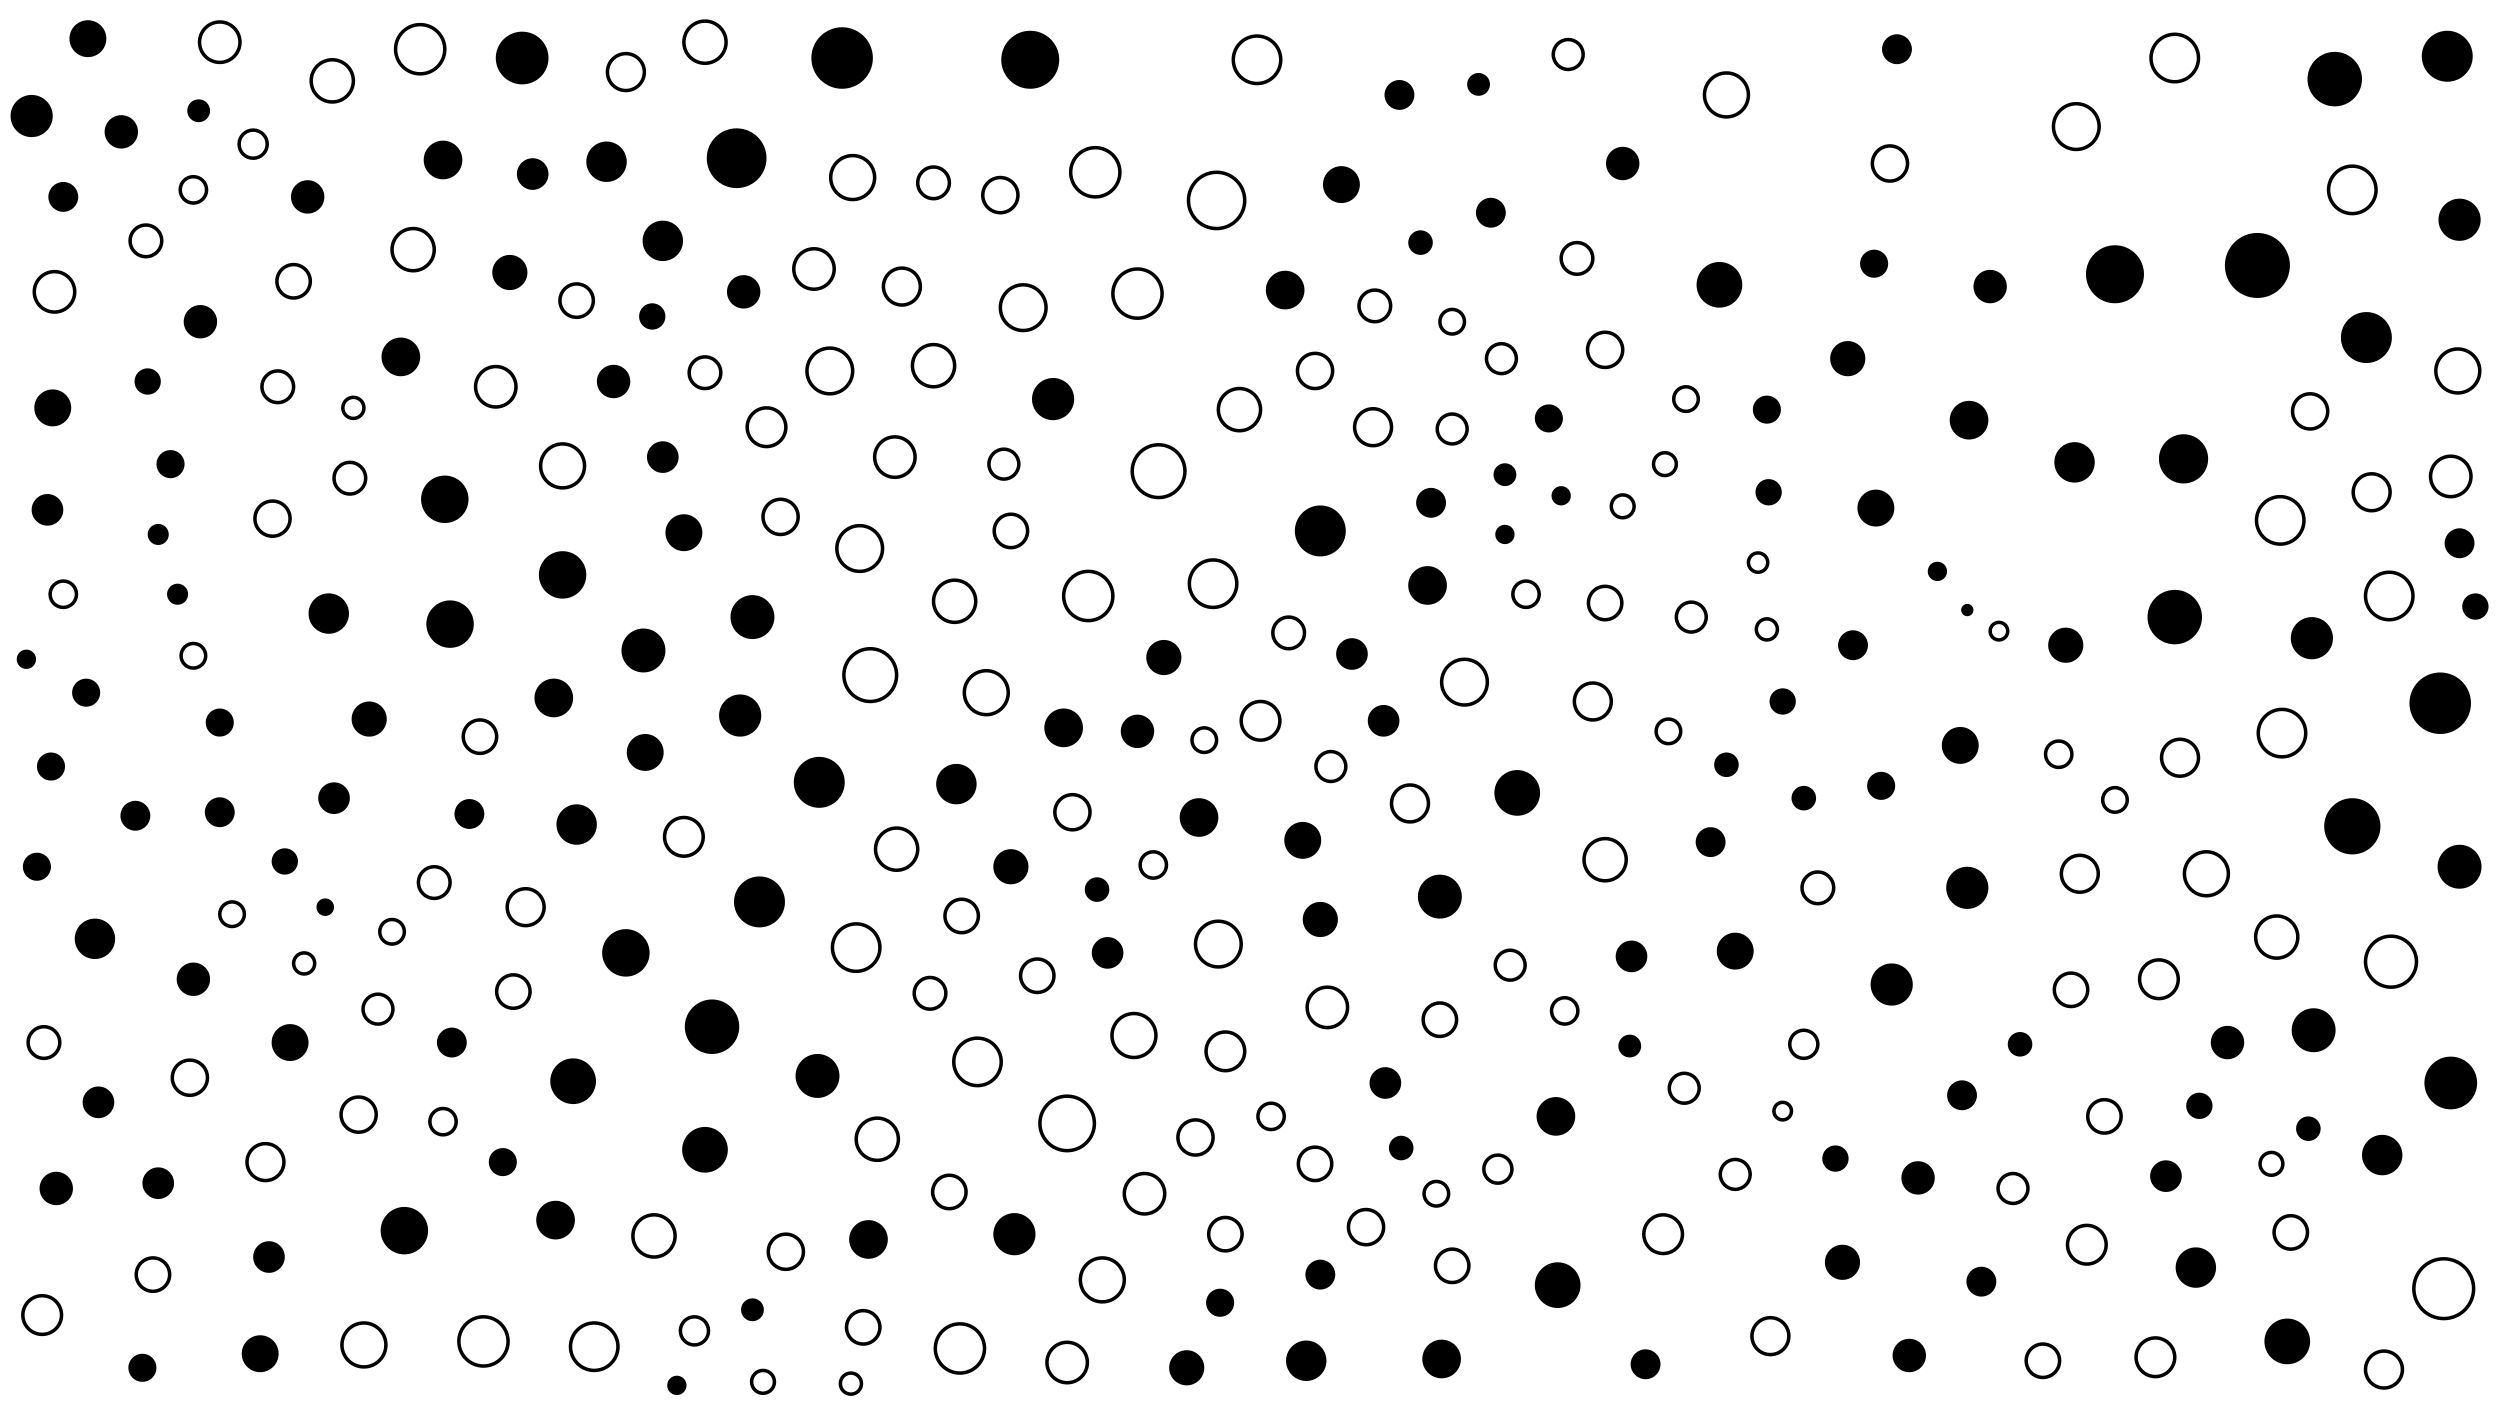 <svg xmlns="http://www.w3.org/2000/svg" version="1.1" xmlns:xlink="http://www.w3.org/1999/xlink" xmlns:svgjs="http://svgjs.dev/svgjs" viewBox="0 0 1422 800"><circle r="12" cx="235" cy="142" stroke-width="2" stroke="hsl(117, 50%, 50%)" fill="none" opacity="0.26"></circle><circle r="12.5" cx="320" cy="265" stroke-width="2" stroke="hsl(120, 50%, 50%)" fill="none" opacity="0.57"></circle><circle r="9.5" cx="292" cy="564" stroke-width="2" stroke="hsl(115, 50%, 50%)" fill="none" opacity="0.86"></circle><circle r="14" cx="623" cy="98" stroke-width="2" stroke="hsl(144, 50%, 50%)" fill="none" opacity="0.32"></circle><circle r="7.5" cx="252" cy="638" stroke-width="2" stroke="hsl(106, 50%, 50%)" fill="none" opacity="0.53"></circle><circle r="13" cx="886" cy="731" fill="hsl(99, 50%, 50%)" opacity="0.24"></circle><circle r="12" cx="372" cy="703" stroke-width="2" stroke="hsl(130, 50%, 50%)" fill="none" opacity="0.47"></circle><circle r="11" cx="820" cy="773" fill="hsl(121, 50%, 50%)" opacity="0.39"></circle><circle r="11" cx="812" cy="333" fill="hsl(121, 50%, 50%)" opacity="0.73"></circle><circle r="10" cx="108" cy="613" stroke-width="2" stroke="hsl(78, 50%, 50%)" fill="none" opacity="0.42"></circle><circle r="12" cx="599" cy="227" fill="hsl(160, 50%, 50%)" opacity="0.15"></circle><circle r="9.5" cx="1178" cy="563" stroke-width="2" stroke="hsl(90, 50%, 50%)" fill="none" opacity="0.48"></circle><circle r="9" cx="303" cy="99" fill="hsl(147, 50%, 50%)" opacity="0.41"></circle><circle r="12.5" cx="561" cy="394" stroke-width="2" stroke="hsl(160, 50%, 50%)" fill="none" opacity="0.36"></circle><circle r="9.5" cx="575" cy="302" stroke-width="2" stroke="hsl(160, 50%, 50%)" fill="none" opacity="0.85"></circle><circle r="12.5" cx="207" cy="765" stroke-width="2" stroke="hsl(97, 50%, 50%)" fill="none" opacity="0.89"></circle><circle r="7" cx="1313" cy="642" fill="hsl(157, 50%, 50%)" opacity="0.55"></circle><circle r="12.5" cx="465" cy="612" fill="hsl(149, 50%, 50%)" opacity="0.53"></circle><circle r="11" cx="682" cy="465" fill="hsl(152, 50%, 50%)" opacity="0.12"></circle><circle r="8" cx="144" cy="82" stroke-width="2" stroke="hsl(136, 50%, 50%)" fill="none" opacity="0.13"></circle><circle r="18.5" cx="1284" cy="151" fill="hsl(136, 50%, 50%)" opacity="0.16"></circle><circle r="9" cx="199" cy="272" stroke-width="2" stroke="hsl(93, 50%, 50%)" fill="none" opacity="0.68"></circle><circle r="9" cx="1034" cy="505" stroke-width="2" stroke="hsl(61, 50%, 50%)" fill="none" opacity="0.66"></circle><circle r="10.5" cx="30" cy="232" fill="hsl(72, 50%, 50%)" opacity="0.25"></circle><circle r="8.5" cx="125" cy="462" fill="hsl(81, 50%, 50%)" opacity="0.12"></circle><circle r="9.5" cx="1267" cy="593" fill="hsl(132, 50%, 50%)" opacity="0.89"></circle><circle r="15.5" cx="607" cy="639" stroke-width="2" stroke="hsl(159, 50%, 50%)" fill="none" opacity="0.76"></circle><circle r="11.5" cx="1355" cy="657" fill="hsl(183, 50%, 50%)" opacity="0.99"></circle><circle r="9.5" cx="32" cy="676" fill="hsl(72, 50%, 50%)" opacity="0.45"></circle><circle r="12" cx="401" cy="24" stroke-width="2" stroke="hsl(190, 50%, 50%)" fill="none" opacity="0.54"></circle><circle r="8.5" cx="1079" cy="28" fill="hsl(39, 50%, 50%)" opacity="0.91"></circle><circle r="13" cx="582" cy="175" stroke-width="2" stroke="hsl(158, 50%, 50%)" fill="none" opacity="0.21"></circle><circle r="13" cx="472" cy="211" stroke-width="2" stroke="hsl(153, 50%, 50%)" fill="none" opacity="0.85"></circle><circle r="11" cx="1187" cy="708" stroke-width="2" stroke="hsl(90, 50%, 50%)" fill="none" opacity="0.61"></circle><circle r="14" cx="275" cy="763" stroke-width="2" stroke="hsl(110, 50%, 50%)" fill="none" opacity="0.57"></circle><circle r="13" cx="401" cy="654" fill="hsl(140, 50%, 50%)" opacity="0.48"></circle><circle r="10" cx="913" cy="199" stroke-width="2" stroke="hsl(84, 50%, 50%)" fill="none" opacity="0.29"></circle><circle r="13.5" cx="1297" cy="296" stroke-width="2" stroke="hsl(144, 50%, 50%)" fill="none" opacity="0.47"></circle><circle r="10.5" cx="367" cy="428" fill="hsl(130, 50%, 50%)" opacity="0.59"></circle><circle r="11" cx="316" cy="694" fill="hsl(120, 50%, 50%)" opacity="0.72"></circle><circle r="9.5" cx="540" cy="678" stroke-width="2" stroke="hsl(160, 50%, 50%)" fill="none" opacity="0.53"></circle><circle r="12.5" cx="627" cy="728" stroke-width="2" stroke="hsl(157, 50%, 50%)" fill="none" opacity="0.53"></circle><circle r="11" cx="697" cy="598" stroke-width="2" stroke="hsl(148, 50%, 50%)" fill="none" opacity="0.53"></circle><circle r="10.5" cx="1240" cy="431" stroke-width="2" stroke="hsl(110, 50%, 50%)" fill="none" opacity="0.72"></circle><circle r="7.5" cx="1006" cy="280" fill="hsl(63, 50%, 50%)" opacity="0.61"></circle><circle r="11.5" cx="328" cy="469" fill="hsl(120, 50%, 50%)" opacity="0.99"></circle><circle r="8.5" cx="814" cy="286" fill="hsl(121, 50%, 50%)" opacity="0.75"></circle><circle r="9" cx="401" cy="212" stroke-width="2" stroke="hsl(140, 50%, 50%)" fill="none" opacity="0.31"></circle><circle r="14" cx="239" cy="28" stroke-width="2" stroke="hsl(169, 50%, 50%)" fill="none" opacity="0.42"></circle><circle r="8.5" cx="257" cy="593" fill="hsl(106, 50%, 50%)" opacity="0.35"></circle><circle r="11" cx="24" cy="748" stroke-width="2" stroke="hsl(72, 50%, 50%)" fill="none" opacity="0.81"></circle><circle r="8.5" cx="796" cy="54" fill="hsl(68, 50%, 50%)" opacity="0.63"></circle><circle r="14.5" cx="751" cy="302" fill="hsl(139, 50%, 50%)" opacity="0.13"></circle><circle r="14" cx="619" cy="339" stroke-width="2" stroke="hsl(159, 50%, 50%)" fill="none" opacity="0.90"></circle><circle r="13.5" cx="1298" cy="417" stroke-width="2" stroke="hsl(144, 50%, 50%)" fill="none" opacity="0.39"></circle><circle r="8" cx="97" cy="264" fill="hsl(78, 50%, 50%)" opacity="0.75"></circle><circle r="11" cx="731" cy="165" fill="hsl(132, 50%, 50%)" opacity="0.44"></circle><circle r="6" cx="201" cy="232" stroke-width="2" stroke="hsl(97, 50%, 50%)" fill="none" opacity="0.31"></circle><circle r="9.5" cx="1132" cy="163" fill="hsl(68, 50%, 50%)" opacity="0.27"></circle><circle r="10" cx="575" cy="493" fill="hsl(160, 50%, 50%)" opacity="0.22"></circle><circle r="13.5" cx="230" cy="700" fill="hsl(101, 50%, 50%)" opacity="0.48"></circle><circle r="9" cx="529" cy="565" stroke-width="2" stroke="hsl(158, 50%, 50%)" fill="none" opacity="0.92"></circle><circle r="11.5" cx="377" cy="137" fill="hsl(143, 50%, 50%)" opacity="0.50"></circle><circle r="8.5" cx="215" cy="574" stroke-width="2" stroke="hsl(97, 50%, 50%)" fill="none" opacity="0.15"></circle><circle r="8.5" cx="1116" cy="623" fill="hsl(69, 50%, 50%)" opacity="0.83"></circle><circle r="10.5" cx="906" cy="399" stroke-width="2" stroke="hsl(91, 50%, 50%)" fill="none" opacity="0.16"></circle><circle r="9" cx="531" cy="104" stroke-width="2" stroke="hsl(169, 50%, 50%)" fill="none" opacity="0.62"></circle><circle r="6.5" cx="856" cy="270" fill="hsl(107, 50%, 50%)" opacity="0.46"></circle><circle r="10.5" cx="802" cy="457" stroke-width="2" stroke="hsl(121, 50%, 50%)" fill="none" opacity="0.43"></circle><circle r="13.5" cx="320" cy="327" fill="hsl(120, 50%, 50%)" opacity="0.78"></circle><circle r="11.5" cx="187" cy="349" fill="hsl(93, 50%, 50%)" opacity="0.73"></circle><circle r="9.5" cx="423" cy="166" fill="hsl(150, 50%, 50%)" opacity="0.60"></circle><circle r="10" cx="1051" cy="204" fill="hsl(61, 50%, 50%)" opacity="0.56"></circle><circle r="10" cx="204" cy="634" stroke-width="2" stroke="hsl(97, 50%, 50%)" fill="none" opacity="0.98"></circle><circle r="7" cx="797" cy="653" fill="hsl(128, 50%, 50%)" opacity="0.98"></circle><circle r="12" cx="18" cy="66" fill="hsl(145, 50%, 50%)" opacity="0.25"></circle><circle r="9" cx="733" cy="360" stroke-width="2" stroke="hsl(144, 50%, 50%)" fill="none" opacity="0.91"></circle><circle r="9.5" cx="491" cy="755" stroke-width="2" stroke="hsl(156, 50%, 50%)" fill="none" opacity="0.71"></circle><circle r="10.5" cx="513" cy="163" stroke-width="2" stroke="hsl(160, 50%, 50%)" fill="none" opacity="0.58"></circle><circle r="8" cx="21" cy="493" fill="hsl(72, 50%, 50%)" opacity="0.79"></circle><circle r="12" cx="577" cy="702" fill="hsl(160, 50%, 50%)" opacity="0.46"></circle><circle r="8.5" cx="1145" cy="676" stroke-width="2" stroke="hsl(75, 50%, 50%)" fill="none" opacity="0.43"></circle><circle r="7" cx="223" cy="530" stroke-width="2" stroke="hsl(101, 50%, 50%)" fill="none" opacity="0.71"></circle><circle r="11.5" cx="54" cy="534" fill="hsl(73, 50%, 50%)" opacity="0.55"></circle><circle r="12" cx="705" cy="233" stroke-width="2" stroke="hsl(148, 50%, 50%)" fill="none" opacity="0.98"></circle><circle r="7" cx="826" cy="183" stroke-width="2" stroke="hsl(114, 50%, 50%)" fill="none" opacity="0.86"></circle><circle r="14" cx="1242" cy="261" fill="hsl(110, 50%, 50%)" opacity="0.30"></circle><circle r="12" cx="421" cy="407" fill="hsl(140, 50%, 50%)" opacity="0.99"></circle><circle r="10.5" cx="299" cy="516" stroke-width="2" stroke="hsl(115, 50%, 50%)" fill="none" opacity="0.28"></circle><circle r="9" cx="897" cy="147" stroke-width="2" stroke="hsl(65, 50%, 50%)" fill="none" opacity="0.54"></circle><circle r="12" cx="543" cy="342" stroke-width="2" stroke="hsl(160, 50%, 50%)" fill="none" opacity="0.91"></circle><circle r="12" cx="1076" cy="560" fill="hsl(62, 50%, 50%)" opacity="0.78"></circle><circle r="10" cx="155" cy="295" stroke-width="2" stroke="hsl(85, 50%, 50%)" fill="none" opacity="0.61"></circle><circle r="11" cx="1228" cy="557" stroke-width="2" stroke="hsl(110, 50%, 50%)" fill="none" opacity="0.14"></circle><circle r="8" cx="125" cy="411" fill="hsl(81, 50%, 50%)" opacity="0.32"></circle><circle r="8.5" cx="571" cy="264" stroke-width="2" stroke="hsl(160, 50%, 50%)" fill="none" opacity="0.72"></circle><circle r="7.5" cx="371" cy="180" fill="hsl(130, 50%, 50%)" opacity="0.68"></circle><circle r="12" cx="1315" cy="363" fill="hsl(157, 50%, 50%)" opacity="0.48"></circle><circle r="11.5" cx="31" cy="166" stroke-width="2" stroke="hsl(79, 50%, 50%)" fill="none" opacity="0.74"></circle><circle r="9.5" cx="328" cy="171" stroke-width="2" stroke="hsl(127, 50%, 50%)" fill="none" opacity="0.33"></circle><circle r="6.5" cx="1292" cy="662" stroke-width="2" stroke="hsl(144, 50%, 50%)" fill="none" opacity="0.61"></circle><circle r="6.5" cx="428" cy="745" fill="hsl(145, 50%, 50%)" opacity="0.33"></circle><circle r="8.5" cx="751" cy="725" fill="hsl(139, 50%, 50%)" opacity="0.57"></circle><circle r="11.5" cx="743" cy="774" fill="hsl(139, 50%, 50%)" opacity="0.10"></circle><circle r="7" cx="1149" cy="594" fill="hsl(75, 50%, 50%)" opacity="0.16"></circle><circle r="10" cx="290" cy="155" fill="hsl(130, 50%, 50%)" opacity="0.97"></circle><circle r="9.5" cx="349" cy="217" fill="hsl(125, 50%, 50%)" opacity="0.96"></circle><circle r="6" cx="173" cy="548" stroke-width="2" stroke="hsl(89, 50%, 50%)" fill="none" opacity="0.44"></circle><circle r="10.5" cx="987" cy="541" fill="hsl(67, 50%, 50%)" opacity="0.34"></circle><circle r="6" cx="90" cy="304" fill="hsl(78, 50%, 50%)" opacity="0.12"></circle><circle r="16.5" cx="1203" cy="156" fill="hsl(102, 50%, 50%)" opacity="0.21"></circle><circle r="7.5" cx="1044" cy="659" fill="hsl(61, 50%, 50%)" opacity="0.35"></circle><circle r="9.5" cx="110" cy="557" fill="hsl(78, 50%, 50%)" opacity="0.40"></circle><circle r="9.5" cx="1091" cy="670" fill="hsl(65, 50%, 50%)" opacity="0.80"></circle><circle r="9" cx="56" cy="627" fill="hsl(73, 50%, 50%)" opacity="0.24"></circle><circle r="13.5" cx="1359" cy="339" stroke-width="2" stroke="hsl(183, 50%, 50%)" fill="none" opacity="0.69"></circle><circle r="10.5" cx="781" cy="243" stroke-width="2" stroke="hsl(128, 50%, 50%)" fill="none" opacity="0.13"></circle><circle r="13" cx="978" cy="162" fill="hsl(58, 50%, 50%)" opacity="0.29"></circle><circle r="11.5" cx="607" cy="775" stroke-width="2" stroke="hsl(159, 50%, 50%)" fill="none" opacity="0.61"></circle><circle r="9.5" cx="697" cy="702" stroke-width="2" stroke="hsl(148, 50%, 50%)" fill="none" opacity="0.92"></circle><circle r="8.5" cx="1127" cy="729" fill="hsl(69, 50%, 50%)" opacity="0.74"></circle><circle r="10.5" cx="389" cy="303" fill="hsl(135, 50%, 50%)" opacity="0.83"></circle><circle r="8.5" cx="987" cy="668" stroke-width="2" stroke="hsl(67, 50%, 50%)" fill="none" opacity="0.50"></circle><circle r="11.5" cx="509" cy="260" stroke-width="2" stroke="hsl(156, 50%, 50%)" fill="none" opacity="0.83"></circle><circle r="8.5" cx="936" cy="776" fill="hsl(77, 50%, 50%)" opacity="0.19"></circle><circle r="10" cx="569" cy="111" stroke-width="2" stroke="hsl(162, 50%, 50%)" fill="none" opacity="0.27"></circle><circle r="10.5" cx="148" cy="770" fill="hsl(85, 50%, 50%)" opacity="0.36"></circle><circle r="14.5" cx="432" cy="513" fill="hsl(145, 50%, 50%)" opacity="0.97"></circle><circle r="12" cx="1119" cy="505" fill="hsl(69, 50%, 50%)" opacity="0.56"></circle><circle r="13.5" cx="256" cy="355" fill="hsl(106, 50%, 50%)" opacity="0.78"></circle><circle r="9" cx="782" cy="174" stroke-width="2" stroke="hsl(113, 50%, 50%)" fill="none" opacity="0.33"></circle><circle r="17.5" cx="479" cy="33" fill="hsl(192, 50%, 50%)" opacity="0.15"></circle><circle r="9" cx="27" cy="290" fill="hsl(72, 50%, 50%)" opacity="0.59"></circle><circle r="7" cx="110" cy="373" stroke-width="2" stroke="hsl(78, 50%, 50%)" fill="none" opacity="0.97"></circle><circle r="9.5" cx="826" cy="720" stroke-width="2" stroke="hsl(114, 50%, 50%)" fill="none" opacity="0.75"></circle><circle r="10.5" cx="1183" cy="497" stroke-width="2" stroke="hsl(90, 50%, 50%)" fill="none" opacity="0.98"></circle><circle r="11" cx="228" cy="203" fill="hsl(101, 50%, 50%)" opacity="0.29"></circle><circle r="13" cx="833" cy="388" stroke-width="2" stroke="hsl(114, 50%, 50%)" fill="none" opacity="0.43"></circle><circle r="15" cx="495" cy="384" stroke-width="2" stroke="hsl(156, 50%, 50%)" fill="none" opacity="0.94"></circle><circle r="9.5" cx="819" cy="580" stroke-width="2" stroke="hsl(121, 50%, 50%)" fill="none" opacity="0.54"></circle><circle r="13.5" cx="338" cy="766" stroke-width="2" stroke="hsl(125, 50%, 50%)" fill="none" opacity="0.71"></circle><circle r="12.5" cx="428" cy="351" fill="hsl(145, 50%, 50%)" opacity="0.50"></circle><circle r="6.5" cx="923" cy="288" stroke-width="2" stroke="hsl(84, 50%, 50%)" fill="none" opacity="0.13"></circle><circle r="12.5" cx="1399" cy="493" fill="hsl(196, 50%, 50%)" opacity="0.23"></circle><circle r="13.5" cx="356" cy="542" fill="hsl(130, 50%, 50%)" opacity="0.41"></circle><circle r="8.5" cx="958" cy="619" stroke-width="2" stroke="hsl(71, 50%, 50%)" fill="none" opacity="0.15"></circle><circle r="9" cx="769" cy="372" fill="hsl(133, 50%, 50%)" opacity="0.79"></circle><circle r="12" cx="1295" cy="533" stroke-width="2" stroke="hsl(144, 50%, 50%)" fill="none" opacity="0.73"></circle><circle r="8" cx="395" cy="757" stroke-width="2" stroke="hsl(135, 50%, 50%)" fill="none" opacity="0.43"></circle><circle r="8" cx="852" cy="665" stroke-width="2" stroke="hsl(107, 50%, 50%)" fill="none" opacity="0.41"></circle><circle r="9.5" cx="647" cy="416" fill="hsl(155, 50%, 50%)" opacity="0.65"></circle><circle r="9.5" cx="114" cy="183" fill="hsl(81, 50%, 50%)" opacity="0.25"></circle><circle r="10.5" cx="1115" cy="424" fill="hsl(69, 50%, 50%)" opacity="0.94"></circle><circle r="6.5" cx="947" cy="264" stroke-width="2" stroke="hsl(77, 50%, 50%)" fill="none" opacity="0.94"></circle><circle r="12.5" cx="366" cy="370" fill="hsl(130, 50%, 50%)" opacity="0.84"></circle><circle r="11" cx="605" cy="414" fill="hsl(159, 50%, 50%)" opacity="0.81"></circle><circle r="8" cx="694" cy="741" fill="hsl(148, 50%, 50%)" opacity="0.86"></circle><circle r="5.5" cx="1102" cy="325" fill="hsl(65, 50%, 50%)" opacity="0.56"></circle><circle r="14.5" cx="1392" cy="32" fill="hsl(158, 50%, 50%)" opacity="0.15"></circle><circle r="10" cx="675" cy="778" fill="hsl(152, 50%, 50%)" opacity="0.57"></circle><circle r="10" cx="447" cy="712" stroke-width="2" stroke="hsl(149, 50%, 50%)" fill="none" opacity="0.76"></circle><circle r="12.5" cx="1316" cy="586" fill="hsl(157, 50%, 50%)" opacity="0.23"></circle><circle r="12" cx="1399" cy="125" fill="hsl(186, 50%, 50%)" opacity="0.11"></circle><circle r="11" cx="252" cy="91" fill="hsl(139, 50%, 50%)" opacity="0.48"></circle><circle r="6.5" cx="841" cy="48" fill="hsl(48, 50%, 50%)" opacity="0.92"></circle><circle r="7.5" cx="1251" cy="629" fill="hsl(121, 50%, 50%)" opacity="0.95"></circle><circle r="6" cx="101" cy="338" fill="hsl(78, 50%, 50%)" opacity="0.24"></circle><circle r="7" cx="959" cy="227" stroke-width="2" stroke="hsl(71, 50%, 50%)" fill="none" opacity="0.47"></circle><circle r="10.5" cx="741" cy="478" fill="hsl(139, 50%, 50%)" opacity="0.10"></circle><circle r="9" cx="190" cy="454" fill="hsl(93, 50%, 50%)" opacity="0.11"></circle><circle r="10" cx="610" cy="462" stroke-width="2" stroke="hsl(159, 50%, 50%)" fill="none" opacity="0.49"></circle><circle r="9" cx="158" cy="220" stroke-width="2" stroke="hsl(89, 50%, 50%)" fill="none" opacity="0.49"></circle><circle r="6" cx="484" cy="787" stroke-width="2" stroke="hsl(153, 50%, 50%)" fill="none" opacity="0.30"></circle><circle r="8" cx="286" cy="661" fill="hsl(110, 50%, 50%)" opacity="0.90"></circle><circle r="10" cx="748" cy="211" stroke-width="2" stroke="hsl(139, 50%, 50%)" fill="none" opacity="0.90"></circle><circle r="7.5" cx="1171" cy="429" stroke-width="2" stroke="hsl(82, 50%, 50%)" fill="none" opacity="0.29"></circle><circle r="15" cx="297" cy="33" fill="hsl(176, 50%, 50%)" opacity="0.85"></circle><circle r="10.5" cx="356" cy="41" stroke-width="2" stroke="hsl(185, 50%, 50%)" fill="none" opacity="0.78"></circle><circle r="9" cx="25" cy="593" stroke-width="2" stroke="hsl(72, 50%, 50%)" fill="none" opacity="0.36"></circle><circle r="6.5" cx="927" cy="595" fill="hsl(84, 50%, 50%)" opacity="0.55"></circle><circle r="13" cx="489" cy="312" stroke-width="2" stroke="hsl(153, 50%, 50%)" fill="none" opacity="0.53"></circle><circle r="7.5" cx="162" cy="490" fill="hsl(89, 50%, 50%)" opacity="0.72"></circle><circle r="12.5" cx="819" cy="510" fill="hsl(121, 50%, 50%)" opacity="0.76"></circle><circle r="8.5" cx="1399" cy="309" fill="hsl(196, 50%, 50%)" opacity="0.66"></circle><circle r="8.5" cx="962" cy="351" stroke-width="2" stroke="hsl(71, 50%, 50%)" fill="none" opacity="0.52"></circle><circle r="7.5" cx="36" cy="338" stroke-width="2" stroke="hsl(72, 50%, 50%)" fill="none" opacity="0.20"></circle><circle r="11.5" cx="1249" cy="721" fill="hsl(121, 50%, 50%)" opacity="0.87"></circle><circle r="9" cx="83" cy="137" stroke-width="2" stroke="hsl(92, 50%, 50%)" fill="none" opacity="0.49"></circle><circle r="11" cx="717" cy="410" stroke-width="2" stroke="hsl(144, 50%, 50%)" fill="none" opacity="0.93"></circle><circle r="9.5" cx="175" cy="112" fill="hsl(114, 50%, 50%)" opacity="0.44"></circle><circle r="9" cx="787" cy="410" fill="hsl(128, 50%, 50%)" opacity="0.18"></circle><circle r="7" cx="1026" cy="454" fill="hsl(61, 50%, 50%)" opacity="0.90"></circle><circle r="17" cx="419" cy="90" fill="hsl(165, 50%, 50%)" opacity="0.61"></circle><circle r="14.5" cx="466" cy="445" fill="hsl(149, 50%, 50%)" opacity="0.66"></circle><circle r="11.5" cx="282" cy="220" stroke-width="2" stroke="hsl(110, 50%, 50%)" fill="none" opacity="0.91"></circle><circle r="10" cx="751" cy="523" fill="hsl(139, 50%, 50%)" opacity="0.22"></circle><circle r="5" cx="1014" cy="632" stroke-width="2" stroke="hsl(63, 50%, 50%)" fill="none" opacity="0.34"></circle><circle r="7.5" cx="84" cy="217" fill="hsl(75, 50%, 50%)" opacity="0.86"></circle><circle r="10.5" cx="763" cy="105" fill="hsl(89, 50%, 50%)" opacity="0.15"></circle><circle r="12.5" cx="982" cy="54" stroke-width="2" stroke="hsl(21, 50%, 50%)" fill="none" opacity="0.15"></circle><circle r="7" cx="808" cy="138" fill="hsl(93, 50%, 50%)" opacity="0.13"></circle><circle r="11" cx="946" cy="702" stroke-width="2" stroke="hsl(77, 50%, 50%)" fill="none" opacity="0.35"></circle><circle r="10" cx="777" cy="698" stroke-width="2" stroke="hsl(133, 50%, 50%)" fill="none" opacity="0.45"></circle><circle r="13.5" cx="1237" cy="33" stroke-width="2" stroke="hsl(114, 50%, 50%)" fill="none" opacity="0.15"></circle><circle r="5.5" cx="856" cy="304" fill="hsl(107, 50%, 50%)" opacity="0.80"></circle><circle r="8" cx="49" cy="394" fill="hsl(73, 50%, 50%)" opacity="0.68"></circle><circle r="10" cx="210" cy="409" fill="hsl(97, 50%, 50%)" opacity="0.84"></circle><circle r="8.5" cx="854" cy="204" stroke-width="2" stroke="hsl(107, 50%, 50%)" fill="none" opacity="0.12"></circle><circle r="9.5" cx="748" cy="662" stroke-width="2" stroke="hsl(139, 50%, 50%)" fill="none" opacity="0.49"></circle><circle r="10" cx="1175" cy="367" fill="hsl(82, 50%, 50%)" opacity="0.10"></circle><circle r="5.5" cx="1000" cy="320" stroke-width="2" stroke="hsl(63, 50%, 50%)" fill="none" opacity="0.45"></circle><circle r="5.5" cx="15" cy="375" fill="hsl(72, 50%, 50%)" opacity="0.14"></circle><circle r="16" cx="1338" cy="470" fill="hsl(170, 50%, 50%)" opacity="0.45"></circle><circle r="3.5" cx="1119" cy="347" fill="hsl(69, 50%, 50%)" opacity="0.71"></circle><circle r="9" cx="90" cy="673" fill="hsl(78, 50%, 50%)" opacity="0.91"></circle><circle r="10" cx="1048" cy="718" fill="hsl(61, 50%, 50%)" opacity="0.27"></circle><circle r="11" cx="1226" cy="772" stroke-width="2" stroke="hsl(110, 50%, 50%)" fill="none" opacity="0.34"></circle><circle r="17" cx="1390" cy="733" stroke-width="2" stroke="hsl(196, 50%, 50%)" fill="none" opacity="0.17"></circle><circle r="8" cx="81" cy="778" fill="hsl(75, 50%, 50%)" opacity="0.49"></circle><circle r="7" cx="949" cy="416" stroke-width="2" stroke="hsl(77, 50%, 50%)" fill="none" opacity="0.47"></circle><circle r="11.5" cx="755" cy="573" stroke-width="2" stroke="hsl(139, 50%, 50%)" fill="none" opacity="0.76"></circle><circle r="12" cx="510" cy="483" stroke-width="2" stroke="hsl(156, 50%, 50%)" fill="none" opacity="0.95"></circle><circle r="8.5" cx="77" cy="464" fill="hsl(75, 50%, 50%)" opacity="0.57"></circle><circle r="10.5" cx="1067" cy="289" fill="hsl(62, 50%, 50%)" opacity="0.38"></circle><circle r="13.5" cx="715" cy="34" stroke-width="2" stroke="hsl(103, 50%, 50%)" fill="none" opacity="0.87"></circle><circle r="8.5" cx="267" cy="463" fill="hsl(110, 50%, 50%)" opacity="0.55"></circle><circle r="13.5" cx="1338" cy="108" stroke-width="2" stroke="hsl(165, 50%, 50%)" fill="none" opacity="0.56"></circle><circle r="10.5" cx="50" cy="22" fill="hsl(163, 50%, 50%)" opacity="0.60"></circle><circle r="12" cx="499" cy="648" stroke-width="2" stroke="hsl(156, 50%, 50%)" fill="none" opacity="0.92"></circle><circle r="9" cx="788" cy="616" fill="hsl(128, 50%, 50%)" opacity="0.97"></circle><circle r="10" cx="1314" cy="234" stroke-width="2" stroke="hsl(157, 50%, 50%)" fill="none" opacity="0.19"></circle><circle r="8.5" cx="859" cy="549" stroke-width="2" stroke="hsl(107, 50%, 50%)" fill="none" opacity="0.25"></circle><circle r="7.5" cx="868" cy="338" stroke-width="2" stroke="hsl(99, 50%, 50%)" fill="none" opacity="0.19"></circle><circle r="13" cx="693" cy="537" stroke-width="2" stroke="hsl(148, 50%, 50%)" fill="none" opacity="0.71"></circle><circle r="9" cx="153" cy="715" fill="hsl(85, 50%, 50%)" opacity="0.39"></circle><circle r="9.5" cx="923" cy="93" fill="hsl(38, 50%, 50%)" opacity="0.54"></circle><circle r="8" cx="29" cy="436" fill="hsl(72, 50%, 50%)" opacity="0.74"></circle><circle r="13.5" cx="253" cy="284" fill="hsl(106, 50%, 50%)" opacity="0.69"></circle><circle r="14.5" cx="1346" cy="192" fill="hsl(170, 50%, 50%)" opacity="0.63"></circle><circle r="14" cx="647" cy="167" stroke-width="2" stroke="hsl(148, 50%, 50%)" fill="none" opacity="0.72"></circle><circle r="9.5" cx="273" cy="419" stroke-width="2" stroke="hsl(110, 50%, 50%)" fill="none" opacity="0.97"></circle><circle r="13" cx="1301" cy="763" fill="hsl(144, 50%, 50%)" opacity="0.31"></circle><circle r="15.5" cx="1237" cy="351" fill="hsl(110, 50%, 50%)" opacity="0.91"></circle><circle r="6.5" cx="434" cy="786" stroke-width="2" stroke="hsl(145, 50%, 50%)" fill="none" opacity="0.28"></circle><circle r="9.5" cx="547" cy="521" stroke-width="2" stroke="hsl(160, 50%, 50%)" fill="none" opacity="0.34"></circle><circle r="9.5" cx="590" cy="555" stroke-width="2" stroke="hsl(160, 50%, 50%)" fill="none" opacity="0.21"></circle><circle r="9.5" cx="87" cy="725" stroke-width="2" stroke="hsl(75, 50%, 50%)" fill="none" opacity="0.40"></circle><circle r="11" cx="1120" cy="239" fill="hsl(69, 50%, 50%)" opacity="0.52"></circle><circle r="8.5" cx="36" cy="112" fill="hsl(100, 50%, 50%)" opacity="0.48"></circle><circle r="6" cx="1005" cy="358" stroke-width="2" stroke="hsl(63, 50%, 50%)" fill="none" opacity="0.12"></circle><circle r="5.5" cx="385" cy="788" fill="hsl(135, 50%, 50%)" opacity="0.72"></circle><circle r="15" cx="659" cy="268" stroke-width="2" stroke="hsl(155, 50%, 50%)" fill="none" opacity="0.53"></circle><circle r="14" cx="546" cy="767" stroke-width="2" stroke="hsl(160, 50%, 50%)" fill="none" opacity="0.91"></circle><circle r="11" cx="436" cy="243" stroke-width="2" stroke="hsl(145, 50%, 50%)" fill="none" opacity="0.88"></circle><circle r="8.5" cx="757" cy="436" stroke-width="2" stroke="hsl(133, 50%, 50%)" fill="none" opacity="0.81"></circle><circle r="9" cx="247" cy="502" stroke-width="2" stroke="hsl(106, 50%, 50%)" fill="none" opacity="0.21"></circle><circle r="5" cx="1137" cy="359" stroke-width="2" stroke="hsl(75, 50%, 50%)" fill="none" opacity="0.51"></circle><circle r="11.5" cx="463" cy="153" stroke-width="2" stroke="hsl(158, 50%, 50%)" fill="none" opacity="0.14"></circle><circle r="9" cx="928" cy="544" fill="hsl(84, 50%, 50%)" opacity="0.33"></circle><circle r="12.5" cx="645" cy="589" stroke-width="2" stroke="hsl(155, 50%, 50%)" fill="none" opacity="0.40"></circle><circle r="8" cx="1005" cy="233" fill="hsl(63, 50%, 50%)" opacity="0.79"></circle><circle r="8.5" cx="892" cy="31" stroke-width="2" stroke="hsl(23, 50%, 50%)" fill="none" opacity="0.51"></circle><circle r="7" cx="817" cy="679" stroke-width="2" stroke="hsl(121, 50%, 50%)" fill="none" opacity="0.23"></circle><circle r="9.5" cx="913" cy="343" stroke-width="2" stroke="hsl(84, 50%, 50%)" fill="none" opacity="0.22"></circle><circle r="12.5" cx="485" cy="101" stroke-width="2" stroke="hsl(171, 50%, 50%)" fill="none" opacity="0.37"></circle><circle r="11" cx="389" cy="476" stroke-width="2" stroke="hsl(135, 50%, 50%)" fill="none" opacity="0.73"></circle><circle r="7" cx="132" cy="520" stroke-width="2" stroke="hsl(81, 50%, 50%)" fill="none" opacity="0.86"></circle><circle r="9.5" cx="1197" cy="635" stroke-width="2" stroke="hsl(90, 50%, 50%)" fill="none" opacity="0.37"></circle><circle r="15.5" cx="1328" cy="45" fill="hsl(150, 50%, 50%)" opacity="0.51"></circle><circle r="12" cx="189" cy="46" stroke-width="2" stroke="hsl(153, 50%, 50%)" fill="none" opacity="0.14"></circle><circle r="8" cx="1026" cy="594" stroke-width="2" stroke="hsl(61, 50%, 50%)" fill="none" opacity="0.90"></circle><circle r="8.5" cx="973" cy="479" fill="hsl(71, 50%, 50%)" opacity="0.51"></circle><circle r="7.5" cx="723" cy="635" stroke-width="2" stroke="hsl(144, 50%, 50%)" fill="none" opacity="0.43"></circle><circle r="7.5" cx="110" cy="108" stroke-width="2" stroke="hsl(118, 50%, 50%)" fill="none" opacity="0.79"></circle><circle r="13.5" cx="556" cy="604" stroke-width="2" stroke="hsl(160, 50%, 50%)" fill="none" opacity="0.55"></circle><circle r="10" cx="1075" cy="93" stroke-width="2" stroke="hsl(48, 50%, 50%)" fill="none" opacity="0.23"></circle><circle r="7" cx="685" cy="421" stroke-width="2" stroke="hsl(152, 50%, 50%)" fill="none" opacity="0.94"></circle><circle r="13" cx="326" cy="615" fill="hsl(120, 50%, 50%)" opacity="0.38"></circle><circle r="11" cx="885" cy="635" fill="hsl(99, 50%, 50%)" opacity="0.79"></circle><circle r="8.5" cx="826" cy="244" stroke-width="2" stroke="hsl(114, 50%, 50%)" fill="none" opacity="0.25"></circle><circle r="7.5" cx="1408" cy="345" fill="hsl(209, 50%, 50%)" opacity="0.48"></circle><circle r="9.5" cx="69" cy="75" fill="hsl(131, 50%, 50%)" opacity="0.78"></circle><circle r="15" cx="1394" cy="616" fill="hsl(196, 50%, 50%)" opacity="0.81"></circle><circle r="9" cx="377" cy="260" fill="hsl(130, 50%, 50%)" opacity="0.44"></circle><circle r="8" cx="881" cy="238" fill="hsl(99, 50%, 50%)" opacity="0.63"></circle><circle r="10.5" cx="1349" cy="280" stroke-width="2" stroke="hsl(170, 50%, 50%)" fill="none" opacity="0.55"></circle><circle r="10" cx="662" cy="374" fill="hsl(155, 50%, 50%)" opacity="0.52"></circle><circle r="17.5" cx="1388" cy="400" fill="hsl(196, 50%, 50%)" opacity="0.55"></circle><circle r="12" cx="913" cy="489" stroke-width="2" stroke="hsl(84, 50%, 50%)" fill="none" opacity="0.71"></circle><circle r="11.5" cx="1180" cy="263" fill="hsl(90, 50%, 50%)" opacity="0.24"></circle><circle r="11" cx="315" cy="397" fill="hsl(120, 50%, 50%)" opacity="0.32"></circle><circle r="12.5" cx="1255" cy="497" stroke-width="2" stroke="hsl(121, 50%, 50%)" fill="none" opacity="0.30"></circle><circle r="12" cx="531" cy="208" stroke-width="2" stroke="hsl(158, 50%, 50%)" fill="none" opacity="0.98"></circle><circle r="12.5" cx="1398" cy="211" stroke-width="2" stroke="hsl(196, 50%, 50%)" fill="none" opacity="0.11"></circle><circle r="13.5" cx="487" cy="539" stroke-width="2" stroke="hsl(153, 50%, 50%)" fill="none" opacity="1.00"></circle><circle r="10" cx="444" cy="294" stroke-width="2" stroke="hsl(145, 50%, 50%)" fill="none" opacity="0.40"></circle><circle r="10.5" cx="1356" cy="779" stroke-width="2" stroke="hsl(183, 50%, 50%)" fill="none" opacity="0.74"></circle><circle r="16.5" cx="586" cy="34" fill="hsl(170, 50%, 50%)" opacity="0.16"></circle><circle r="5.5" cx="888" cy="282" fill="hsl(99, 50%, 50%)" opacity="0.29"></circle><circle r="9.5" cx="167" cy="160" stroke-width="2" stroke="hsl(96, 50%, 50%)" fill="none" opacity="0.84"></circle><circle r="11.5" cx="125" cy="24" stroke-width="2" stroke="hsl(164, 50%, 50%)" fill="none" opacity="0.96"></circle><circle r="7" cx="624" cy="506" fill="hsl(157, 50%, 50%)" opacity="0.60"></circle><circle r="10" cx="680" cy="647" stroke-width="2" stroke="hsl(152, 50%, 50%)" fill="none" opacity="0.41"></circle><circle r="10.5" cx="151" cy="661" stroke-width="2" stroke="hsl(85, 50%, 50%)" fill="none" opacity="0.44"></circle><circle r="11.5" cx="1394" cy="271" stroke-width="2" stroke="hsl(196, 50%, 50%)" fill="none" opacity="0.18"></circle><circle r="9.5" cx="1303" cy="701" stroke-width="2" stroke="hsl(144, 50%, 50%)" fill="none" opacity="0.53"></circle><circle r="13" cx="1181" cy="72" stroke-width="2" stroke="hsl(94, 50%, 50%)" fill="none" opacity="0.35"></circle><circle r="11" cx="494" cy="705" fill="hsl(156, 50%, 50%)" opacity="0.23"></circle><circle r="9" cx="1232" cy="669" fill="hsl(110, 50%, 50%)" opacity="0.92"></circle><circle r="16" cx="692" cy="114" stroke-width="2" stroke="hsl(122, 50%, 50%)" fill="none" opacity="0.67"></circle><circle r="7" cx="982" cy="435" fill="hsl(67, 50%, 50%)" opacity="0.22"></circle><circle r="13" cx="863" cy="451" fill="hsl(107, 50%, 50%)" opacity="0.53"></circle><circle r="7.5" cx="890" cy="575" stroke-width="2" stroke="hsl(91, 50%, 50%)" fill="none" opacity="0.19"></circle><circle r="10.5" cx="165" cy="593" fill="hsl(89, 50%, 50%)" opacity="0.66"></circle><circle r="7" cx="1203" cy="455" stroke-width="2" stroke="hsl(99, 50%, 50%)" fill="none" opacity="0.89"></circle><circle r="8.5" cx="848" cy="121" fill="hsl(66, 50%, 50%)" opacity="0.65"></circle><circle r="7.5" cx="656" cy="492" stroke-width="2" stroke="hsl(155, 50%, 50%)" fill="none" opacity="0.53"></circle><circle r="5" cx="185" cy="516" fill="hsl(93, 50%, 50%)" opacity="0.17"></circle><circle r="7.5" cx="1014" cy="399" fill="hsl(63, 50%, 50%)" opacity="0.13"></circle><circle r="11.5" cx="651" cy="679" stroke-width="2" stroke="hsl(155, 50%, 50%)" fill="none" opacity="0.46"></circle><circle r="8" cx="1066" cy="150" fill="hsl(51, 50%, 50%)" opacity="0.79"></circle><circle r="9" cx="630" cy="542" fill="hsl(157, 50%, 50%)" opacity="0.37"></circle><circle r="10.5" cx="1007" cy="760" stroke-width="2" stroke="hsl(63, 50%, 50%)" fill="none" opacity="0.54"></circle><circle r="6.5" cx="113" cy="63" fill="hsl(149, 50%, 50%)" opacity="0.72"></circle><circle r="9.5" cx="1086" cy="771" fill="hsl(62, 50%, 50%)" opacity="0.34"></circle><circle r="14.5" cx="1360" cy="547" stroke-width="2" stroke="hsl(183, 50%, 50%)" fill="none" opacity="0.50"></circle><circle r="8" cx="1070" cy="447" fill="hsl(62, 50%, 50%)" opacity="0.11"></circle><circle r="13.5" cx="690" cy="332" stroke-width="2" stroke="hsl(148, 50%, 50%)" fill="none" opacity="0.46"></circle><circle r="9.5" cx="1162" cy="774" stroke-width="2" stroke="hsl(82, 50%, 50%)" fill="none" opacity="0.41"></circle><circle r="8.5" cx="1054" cy="367" fill="hsl(61, 50%, 50%)" opacity="0.73"></circle><circle r="11.5" cx="345" cy="92" fill="hsl(155, 50%, 50%)" opacity="0.14"></circle><circle r="15.5" cx="405" cy="584" fill="hsl(140, 50%, 50%)" opacity="0.33"></circle><circle r="11.5" cx="544" cy="446" fill="hsl(160, 50%, 50%)" opacity="0.12"></circle></svg>